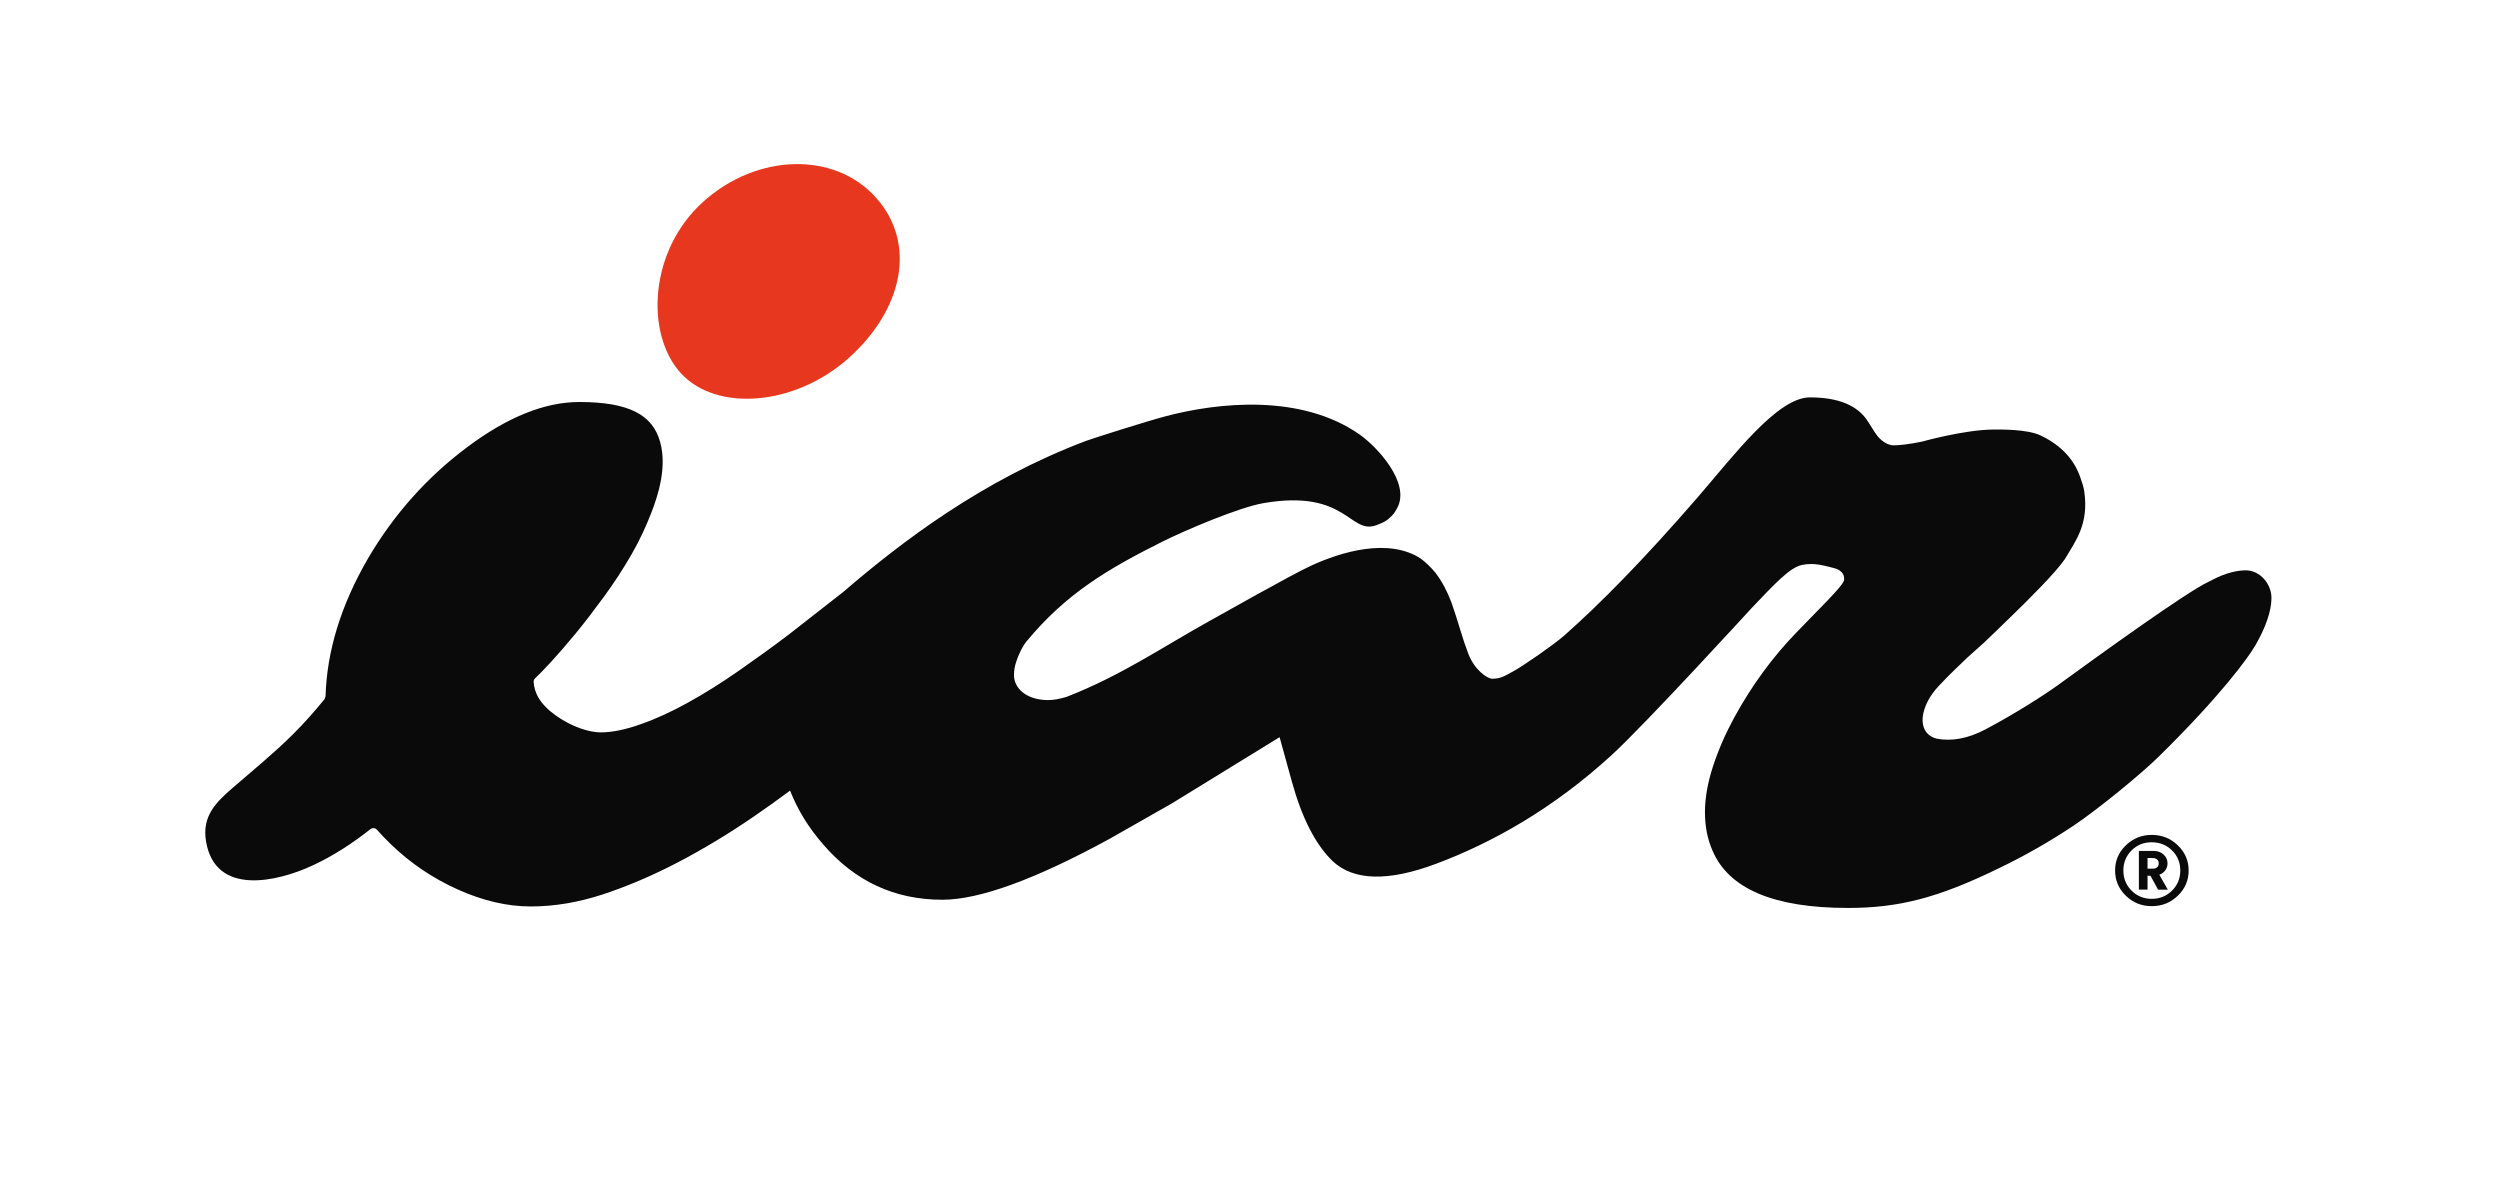 <?xml version="1.0" ?>
<svg xmlns="http://www.w3.org/2000/svg" viewBox="0 0 335.07 159.7" xml:space="preserve">
	<style type="text/css">
    .st0 {
        fill: #0a0a0a;
    }
    .st1 {
        fill: #E7371E;
    }
    </style>
	<g>
		<path class="st0" d="M284.92,120.05c-0.96-0.93-1.44-2.06-1.44-3.38s0.48-2.44,1.44-3.37c0.96-0.93,2.12-1.4,3.48-1.4    c1.36,0,2.53,0.47,3.49,1.4c0.97,0.94,1.45,2.06,1.45,3.37c0,1.32-0.48,2.45-1.45,3.38c-0.97,0.94-2.13,1.4-3.49,1.4    C287.04,121.45,285.88,120.99,284.92,120.05z M285.69,113.98c-0.73,0.73-1.1,1.63-1.1,2.69s0.37,1.97,1.1,2.7    c0.73,0.73,1.64,1.1,2.71,1.1c1.07,0,1.97-0.37,2.71-1.1c0.74-0.73,1.11-1.63,1.11-2.7s-0.37-1.97-1.11-2.69    c-0.74-0.73-1.64-1.09-2.71-1.09C287.32,112.88,286.42,113.25,285.69,113.98z M289.24,119.23l-1.02-1.86h-0.39v1.86h-1.16v-5.18h2    c0.52,0,0.96,0.16,1.31,0.48c0.35,0.32,0.53,0.71,0.53,1.18c0,0.35-0.1,0.67-0.3,0.94c-0.2,0.27-0.47,0.47-0.8,0.59l1.14,2H289.24    z M287.83,116.43h0.66c0.27,0,0.48-0.06,0.62-0.19c0.15-0.12,0.22-0.3,0.22-0.52c0-0.22-0.07-0.4-0.22-0.53    c-0.15-0.13-0.36-0.19-0.62-0.19h-0.66V116.43z"/>
	</g>
	<path class="st1" d="M113.78,47.96c-7.23,6.49-17.82,7.3-22.58,2c-4.76-5.31-4.17-16.44,3.06-22.93c7.23-6.49,17.58-6.74,23.13-0.56  C122.92,32.64,121.01,41.47,113.78,47.96z"/>
	<path class="st0" d="M302.28,86.5c-0.96,1.66-4.65,6.75-12.94,14.9c-2.41,2.37-8.17,7.08-11.38,9.23c-3.22,2.15-6.61,4.09-10.18,5.8  c-8.1,3.94-13.33,5.26-20.12,5.26c-9.91,0-15.95-2.56-18.13-7.67c-0.68-1.54-1.02-3.26-1.02-5.16c0-1.9,0.36-3.95,1.08-6.15  c0.72-2.2,1.67-4.38,2.85-6.55c2.35-4.3,5.14-8.1,8.35-11.41c2.72-2.85,6.28-6.25,6.37-7.01c0.1-0.85-0.49-1.4-1.46-1.63  c-1.21-0.28-2.5-0.74-4.19-0.39c-1.64,0.34-3.67,2.56-6.7,5.73c0,0-14.15,15.47-18.74,19.69c-7.92,7.27-16.08,11.81-23.59,14.63  c-6.43,2.4-11.04,2.29-13.85-0.34c-2.31-2.21-4.14-5.79-5.5-10.73l-1.63-5.9l-14.46,8.89l-8.35,4.75  c-9.96,5.43-17.42,8.15-22.4,8.15c-6.38,0-11.7-2.47-15.95-7.4c-1.96-2.24-3.44-4.65-4.45-7.23c-1.55,1.16-3.13,2.29-4.75,3.4  c-3.46,2.38-6.91,4.46-10.35,6.25c-3.44,1.79-6.79,3.21-10.05,4.28c-3.26,1.06-6.46,1.6-9.6,1.6c-3.15,0-6.41-0.76-9.78-2.27  c-3.37-1.52-6.37-3.54-8.99-6.08c-0.65-0.63-1.27-1.28-1.85-1.93c-0.23-0.26-0.61-0.29-0.89-0.07c-2.4,1.9-4.98,3.58-7.77,4.87  c-4.72,2.19-13.02,4.13-14.25-3.25c-0.55-3.31,1.25-5.16,3.52-7.12c2.77-2.39,5.62-4.72,8.21-7.3c1.47-1.47,2.84-3.02,4.15-4.63  c0.05-0.13,0.09-0.25,0.14-0.39c0.18-6.08,2.07-12.23,5.69-18.47c3.48-5.93,7.92-10.9,13.31-14.93c5.39-4.03,10.39-6.04,15-6.04  c6.61,0,9.86,1.68,10.86,5.41c0.91,3.35-0.29,7.06-1.12,9.23c-0.73,1.91-1.61,3.85-2.72,5.77c-1.11,1.93-2.33,3.8-3.67,5.64  c-1.34,1.83-2.61,3.49-3.84,4.99c-2.61,3.17-4.49,5.11-5.42,5.99c-0.14,0.13-0.21,0.3-0.2,0.48c0.09,1.46,0.83,2.99,2.99,4.52  c2.17,1.54,4.48,2.25,5.99,2.25c1.52,0,3.31-0.36,5.36-1.09c2.06-0.72,4.18-1.7,6.38-2.92c2.2-1.22,4.44-2.62,6.72-4.21  c2.28-1.59,4.54-3.21,6.75-4.89l7.28-5.69c7.87-6.77,18.65-15,32.54-20.26c0.88-0.33,8.09-2.62,10.66-3.3  c7.11-1.89,18.17-3.03,25.98,2.4c2.45,1.7,6.88,6.54,5.11,9.85c-0.21,0.39-0.39,0.73-0.7,1.04c-0.57,0.59-0.98,0.9-2.16,1.32  c-3.54,1.25-3.94-4.88-15.06-2.98c-3.34,0.57-10.66,3.71-13.54,5.15c-7.45,3.72-13,7.04-18.26,13.41c-0.66,0.8-1.41,2.54-1.58,3.56  c-0.05,0.32-0.08,0.63-0.08,0.93c0,1.79,1.69,3.35,4.57,3.35c0.71,0,1.51-0.14,2.48-0.43c7.35-2.87,12.62-6.54,19.33-10.27  c0.96-0.53,10.82-6.11,13.41-7.3c4.05-1.87,10.4-3.78,14.72-0.97c0.68,0.51,1.33,1.13,1.95,1.87c0.46,0.6,0.87,1.24,1.23,1.92  c0.36,0.68,0.68,1.39,0.95,2.12c0.41,1.18,0.79,2.37,1.15,3.57c0.36,1.2,0.72,2.27,1.08,3.22c0.82,2.22,2.57,3.41,3.22,3.41  c1.15-0.01,1.6-0.33,2.82-0.99c1.22-0.65,5.5-3.61,6.84-4.8c4.72-4.17,10.62-10.13,17.92-18.57c4.81-5.56,10.65-13.35,15-13.35  c3.85,0,6.45,1.09,7.8,3.26l0.95,1.49c0.72,1.13,1.75,1.68,2.47,1.68c0.72,0,2.15-0.15,3.8-0.5c0,0,5.79-1.62,9.63-1.62  c0.86,0,4.48-0.07,6.29,0.8c2.9,1.39,4.54,3.36,5.32,5.65c0.22,0.63,0.44,1.25,0.53,1.91c0.58,4.28-1.08,6.45-2.61,9  c-0.4,0.56-0.83,1.1-1.28,1.61c-2.25,2.58-6.06,6.21-6.59,6.73c-0.53,0.52-2.63,2.56-3,2.89c-0.49,0.43-1.72,1.55-2.21,1.98  c-2.66,2.53-3.31,3.25-3.83,3.8c-2.49,2.63-3.13,6.25-0.32,7.05c2.01,0.4,4.21,0.02,6.58-1.23c3.88-2.05,7.94-4.64,9.75-5.96  c5.62-4.09,17.3-12.52,20.15-13.82c0.57-0.26,2.51-1.48,4.92-1.54c1.99-0.05,3.63,1.91,3.51,3.9  C304.4,81.88,303.7,84.05,302.28,86.5z"/>
</svg>